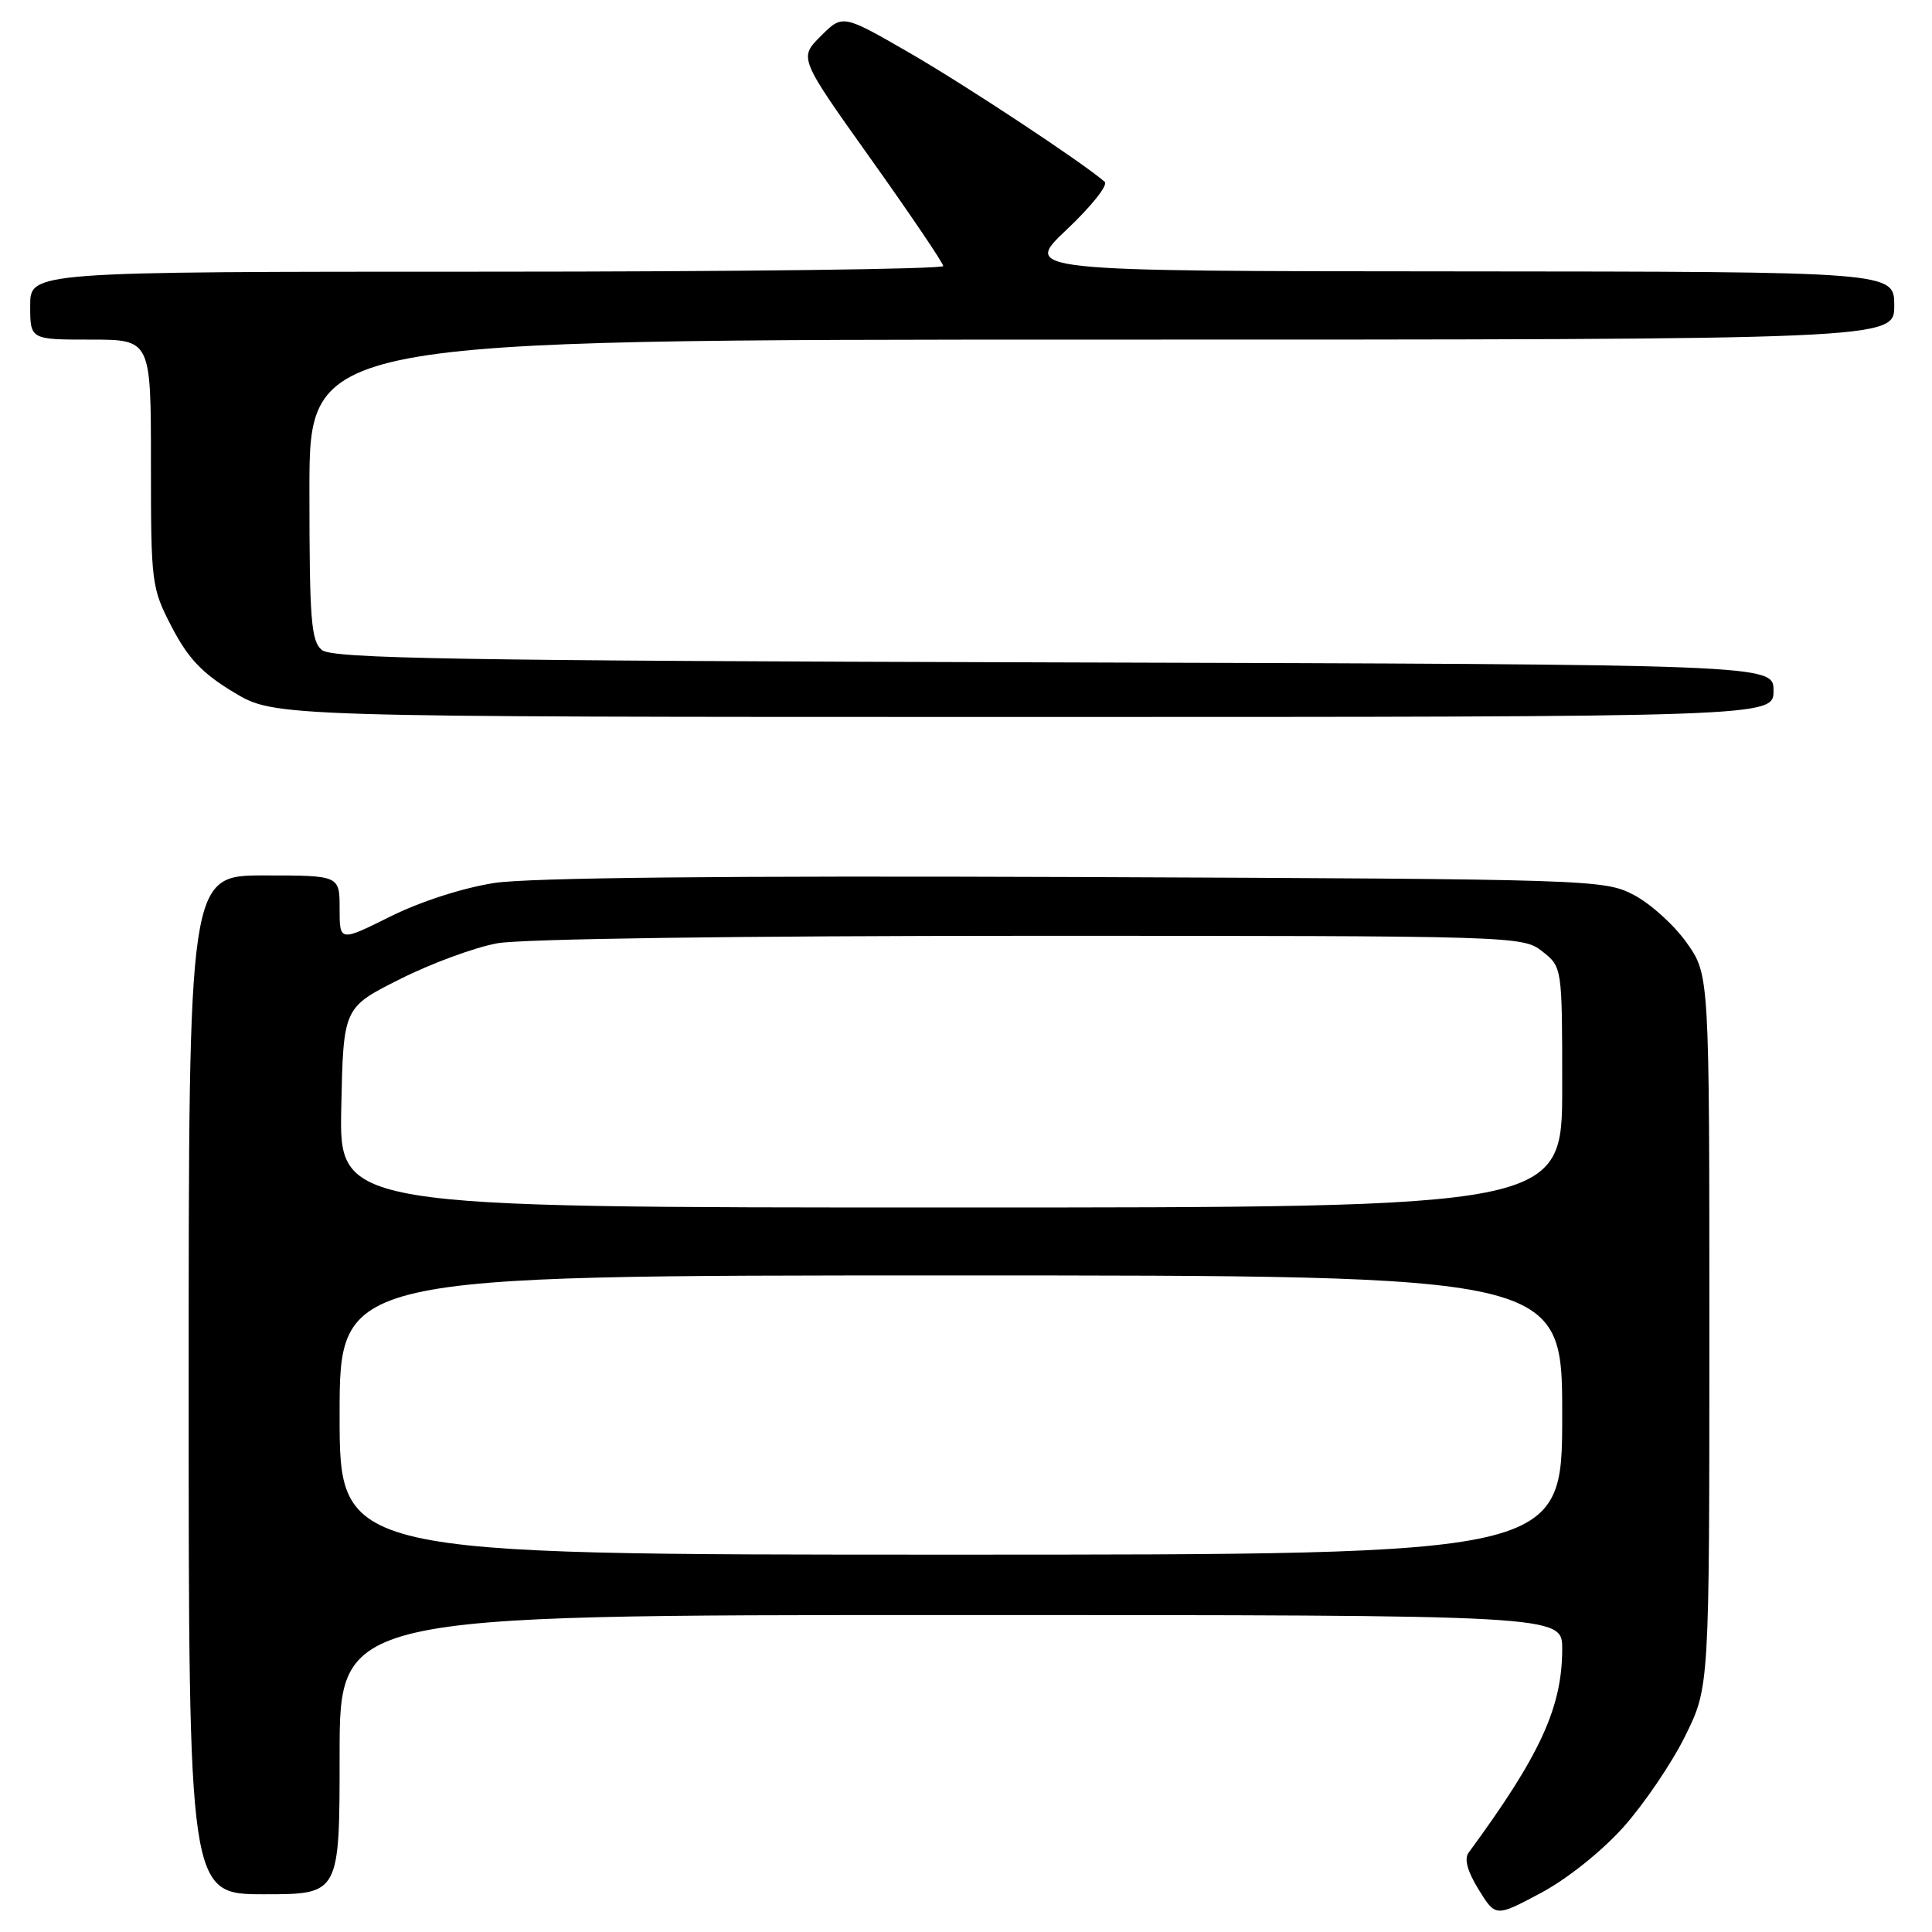 <?xml version="1.0" encoding="UTF-8" standalone="no"?>
<!DOCTYPE svg PUBLIC "-//W3C//DTD SVG 1.1//EN" "http://www.w3.org/Graphics/SVG/1.1/DTD/svg11.dtd" >
<svg xmlns="http://www.w3.org/2000/svg" xmlns:xlink="http://www.w3.org/1999/xlink" version="1.1" viewBox="0 0 256 256">
 <g >
 <path fill="currentColor"
d=" M 215.14 242.07 C 217.87 239.00 221.55 233.58 223.30 230.02 C 226.50 223.54 226.50 223.54 226.50 176.36 C 226.50 129.17 226.50 129.17 223.50 124.93 C 221.85 122.59 218.70 119.74 216.50 118.59 C 212.57 116.54 211.27 116.49 142.50 116.21 C 96.21 116.03 70.13 116.29 65.50 117.00 C 61.39 117.63 55.71 119.46 51.75 121.43 C 45.00 124.79 45.00 124.79 45.00 120.39 C 45.00 116.00 45.00 116.00 35.00 116.00 C 25.00 116.00 25.00 116.00 25.00 183.50 C 25.00 251.00 25.00 251.00 35.00 251.00 C 45.00 251.00 45.00 251.00 45.00 232.50 C 45.00 214.00 45.00 214.00 126.00 214.00 C 207.00 214.00 207.00 214.00 207.00 218.47 C 207.00 226.24 204.09 232.57 194.59 245.50 C 193.99 246.31 194.45 247.99 195.93 250.38 C 198.18 254.02 198.18 254.02 204.17 250.83 C 207.66 248.97 212.25 245.30 215.14 242.07 Z  M 235.00 91.52 C 235.00 88.04 235.00 88.04 139.65 87.77 C 60.60 87.55 44.02 87.27 42.65 86.13 C 41.22 84.94 41.00 82.15 41.00 64.88 C 41.00 45.00 41.00 45.00 146.00 45.00 C 251.00 45.00 251.00 45.00 251.00 40.50 C 251.00 36.00 251.00 36.00 193.25 35.96 C 135.50 35.93 135.50 35.93 141.38 30.39 C 144.61 27.34 146.86 24.51 146.38 24.09 C 143.44 21.53 128.02 11.34 120.51 7.00 C 111.65 1.89 111.65 1.89 108.75 4.79 C 105.86 7.68 105.86 7.68 115.41 21.09 C 120.66 28.47 124.97 34.84 124.98 35.25 C 124.99 35.66 97.78 36.00 64.50 36.00 C 4.00 36.00 4.00 36.00 4.00 40.50 C 4.00 45.00 4.00 45.00 12.00 45.00 C 20.00 45.00 20.00 45.00 20.00 61.39 C 20.00 77.38 20.07 77.90 22.79 83.14 C 24.95 87.27 26.82 89.24 31.00 91.75 C 36.41 95.00 36.41 95.00 135.71 95.00 C 235.00 95.00 235.00 95.00 235.00 91.52 Z  M 45.00 187.50 C 45.00 169.00 45.00 169.00 126.00 169.00 C 207.00 169.00 207.00 169.00 207.00 187.50 C 207.00 206.00 207.00 206.00 126.00 206.00 C 45.00 206.00 45.00 206.00 45.00 187.50 Z  M 45.22 146.75 C 45.50 133.50 45.50 133.50 53.00 129.74 C 57.12 127.66 62.92 125.53 65.89 124.99 C 69.07 124.40 97.97 124.00 136.50 124.00 C 200.98 124.00 201.76 124.02 204.37 126.07 C 207.00 128.15 207.00 128.15 207.00 144.07 C 207.00 160.00 207.00 160.00 125.97 160.00 C 44.94 160.00 44.94 160.00 45.22 146.75 Z "/>
</g>
</svg>
